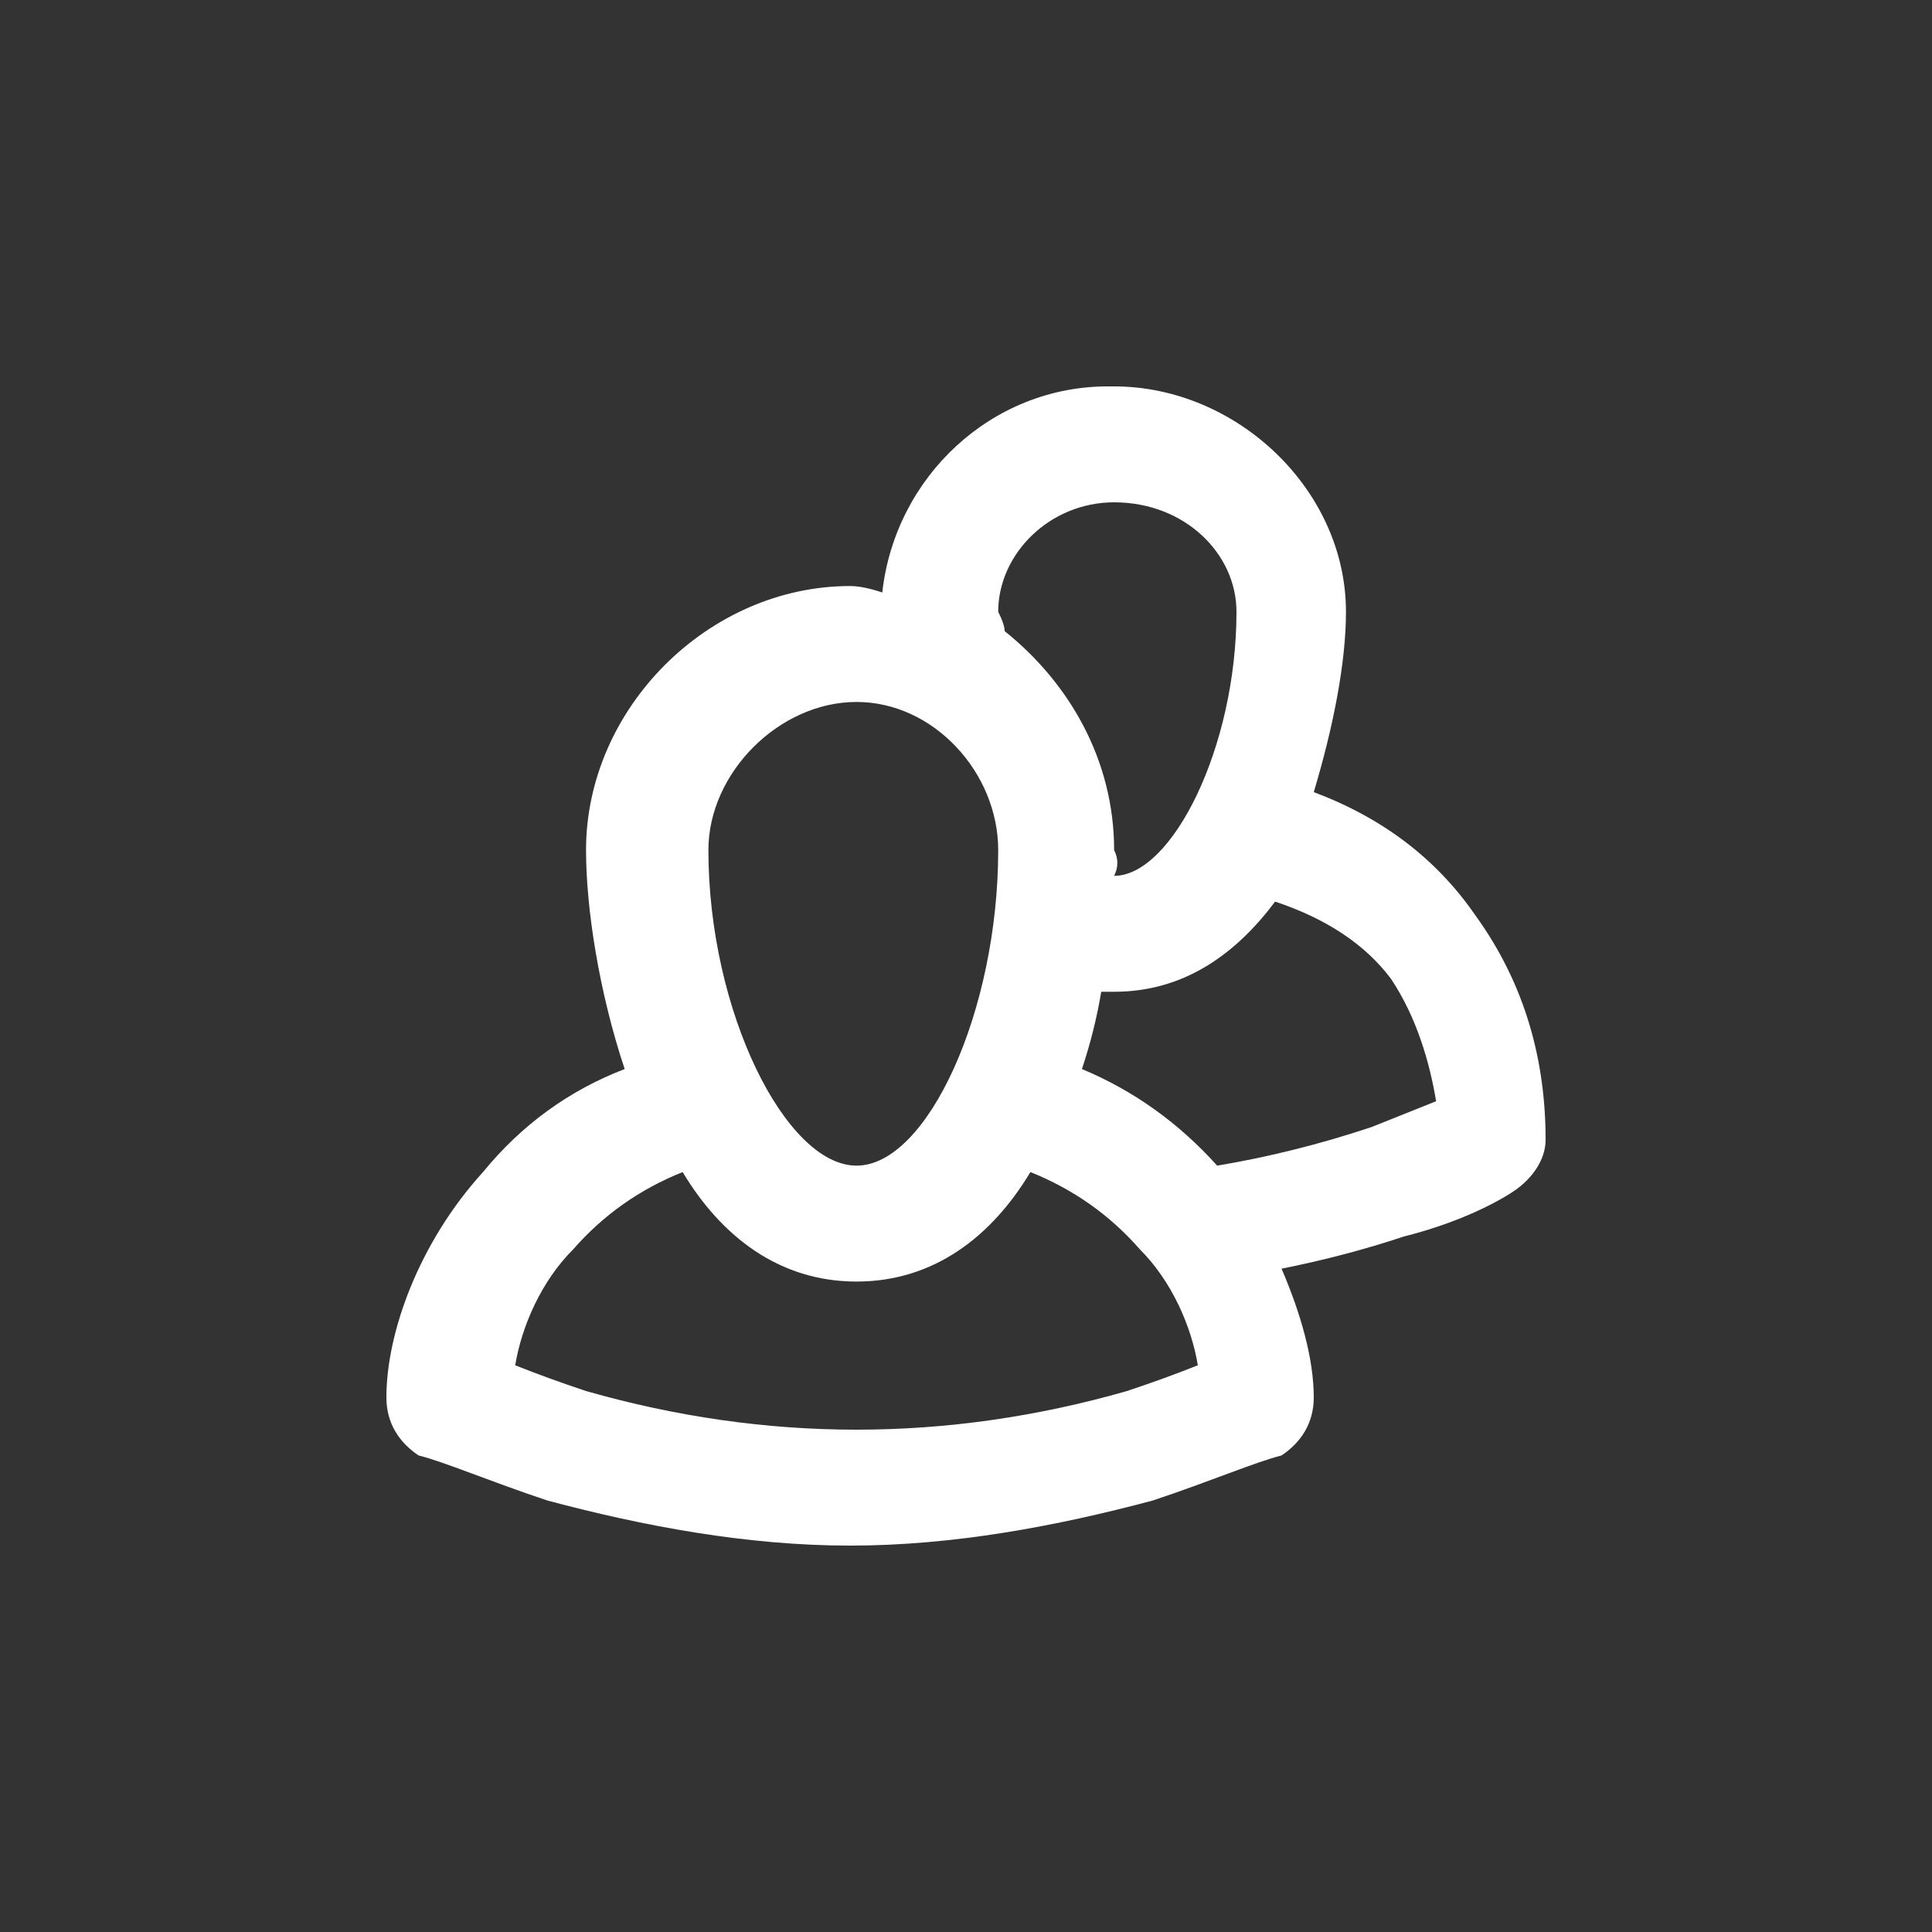 <svg version="1.2" xmlns="http://www.w3.org/2000/svg" viewBox="0 0 30 30" width="30" height="30">
	<rect x="0" y="0" width="30" height="30" fill="#333333" stroke="none"/>
	<title>image</title>
	<style>
		.s0 { fill: #ffffff } 
	</style>
	<path id="Layer" fill-rule="evenodd" class="s0" d="m17.3 6c1.9 0 3.6 1.6 3.6 3.5 0 0.8-0.2 1.8-0.5 2.8q1.6 0.6 2.5 1.9c0.8 1.1 1.1 2.3 1.1 3.5 0 0.3-0.2 0.6-0.5 0.8-0.3 0.2-0.9 0.5-1.7 0.7q-0.9 0.3-1.9 0.5c0.3 0.7 0.5 1.4 0.5 2 0 0.4-0.2 0.7-0.5 0.9-0.4 0.1-1.1 0.4-2 0.7-1.5 0.4-3.1 0.7-4.7 0.7-1.6 0-3.2-0.3-4.7-0.7-0.9-0.3-1.6-0.6-2-0.7-0.3-0.2-0.5-0.5-0.5-0.9 0-1 0.5-2.4 1.5-3.5q0.9-1.1 2.2-1.6c-0.4-1.2-0.6-2.5-0.6-3.4 0-2.2 1.9-4.1 4.1-4.1q0.2 0 0.5 0.1c0.2-1.8 1.7-3.2 3.5-3.2zm-0.5 10.6q1.2 0.5 2.1 1.5 1.2-0.2 2.4-0.6 0.5-0.2 1-0.4c-0.1-0.6-0.3-1.3-0.7-1.9q-0.6-0.8-1.8-1.2c-0.6 0.8-1.4 1.4-2.5 1.4q-0.1 0-0.2 0-0.1 0.6-0.3 1.2zm0.5-3c0.9 0 1.9-2 1.9-4.1 0-0.9-0.8-1.7-1.9-1.7-1 0-1.8 0.8-1.8 1.7q0.1 0.2 0.1 0.3c1 0.8 1.7 2 1.7 3.4q0.1 0.2 0 0.4 0 0 0 0zm-8.4 5.8c-0.5 0.5-0.8 1.2-0.9 1.8q0.5 0.2 1.1 0.4c1.4 0.4 2.8 0.6 4.2 0.6 1.4 0 2.8-0.2 4.2-0.6q0.6-0.2 1.1-0.4c-0.1-0.6-0.4-1.3-0.9-1.8q-0.7-0.8-1.7-1.2c-0.6 1-1.5 1.7-2.7 1.7-1.2 0-2.1-0.7-2.7-1.7q-1 0.4-1.7 1.2zm4.4-1.3c1.1 0 2.2-2.4 2.2-4.9 0-1.2-1-2.3-2.2-2.3-1.2 0-2.3 1.1-2.3 2.3 0 2.5 1.2 4.9 2.3 4.9z"/>
</svg>